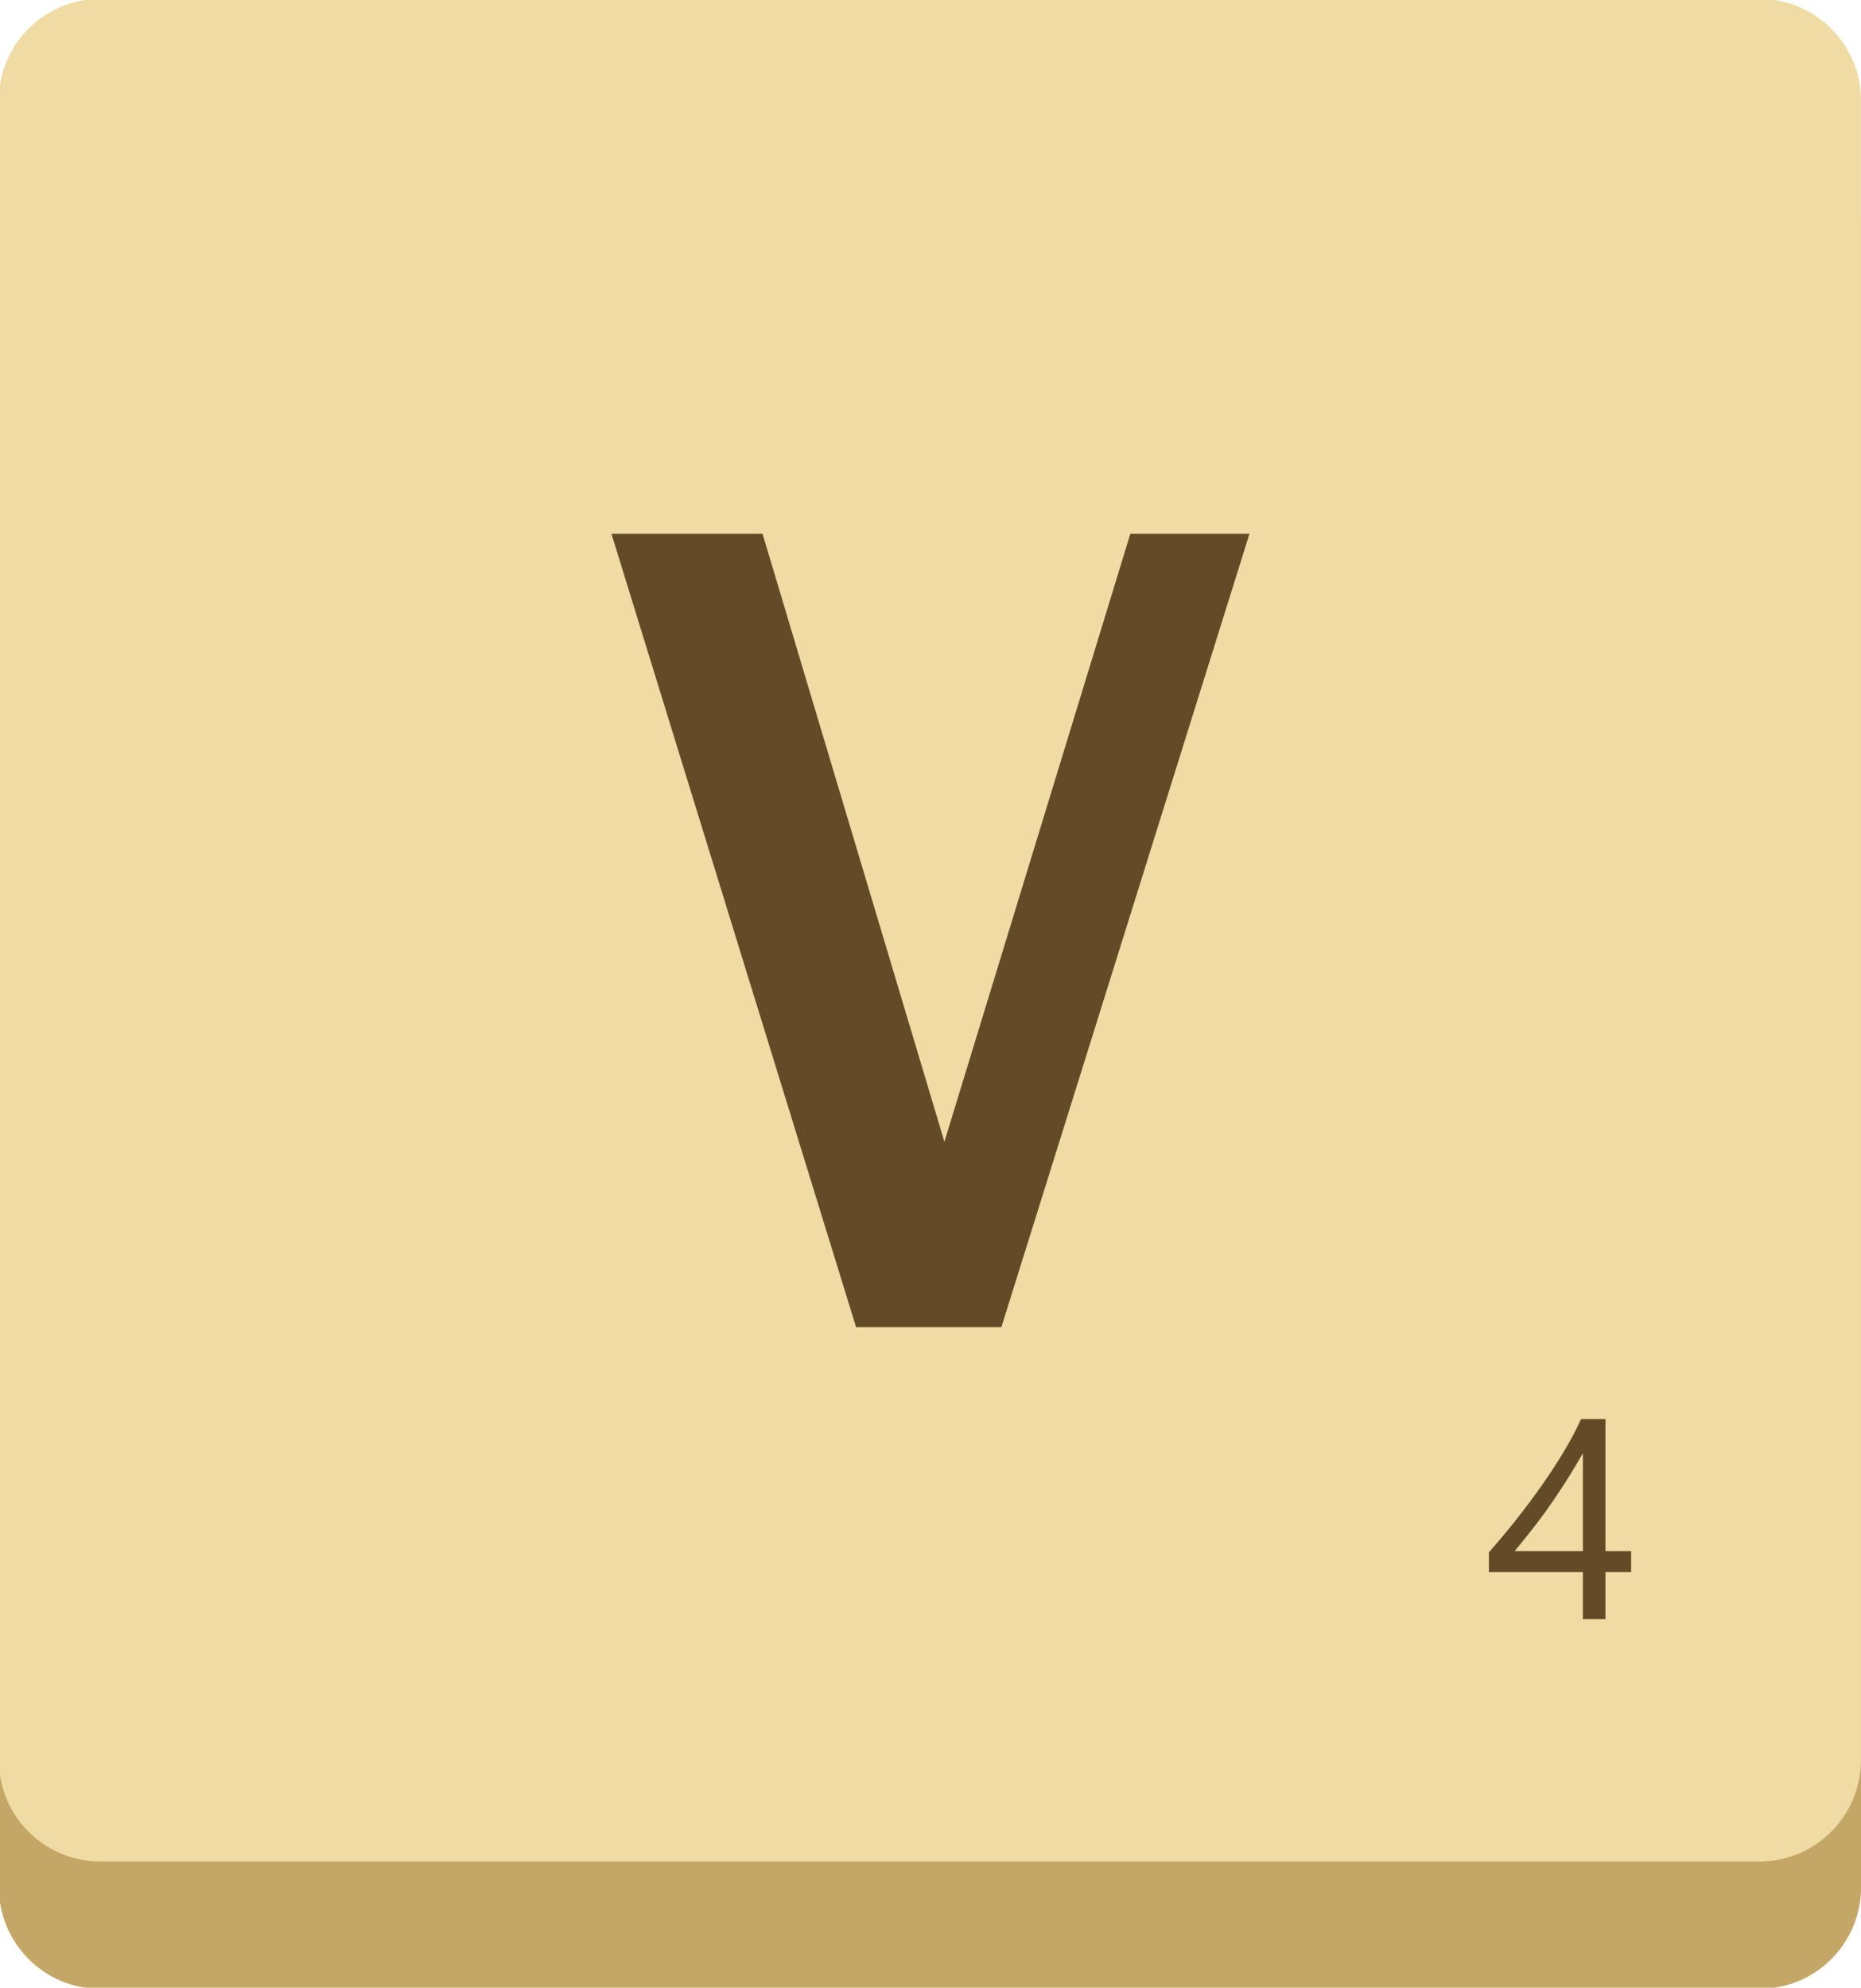 <?xml version="1.0" encoding="UTF-8" standalone="no"?>
<svg
   xmlns:dc="http://purl.org/dc/elements/1.1/"
   xmlns:cc="http://creativecommons.org/ns#"
   xmlns:rdf="http://www.w3.org/1999/02/22-rdf-syntax-ns#"
   xmlns:svg="http://www.w3.org/2000/svg"
   xmlns="http://www.w3.org/2000/svg"
   width="41.282mm"
   height="44.083mm"
   viewBox="0 0 41.282 44.083"
   version="1.1"
   id="svg2869">
  <defs
     id="defs2863" />
  <g
     id="layer1"
     transform="translate(33.617,14.718)">
    <g
       id="g701"
       transform="matrix(0.353,0,0,-0.353,5.413,-11.917)">
      <path
         d="m 0,0 h -104.253 c -3.525,0 -6.383,-2.857 -6.383,-6.382 v -104.254 c 0,-3.525 2.858,-6.383 6.383,-6.383 H 0 c 3.525,0 6.383,2.858 6.383,6.383 V -6.382 C 6.383,-2.857 3.525,0 0,0"
         style="fill:#c4a766;fill-opacity:1;fill-rule:nonzero;stroke:none"
         id="path703" />
    </g>
    <g
       id="g947"
       transform="matrix(0.353,0,0,-0.353,7.664,24.312)">
      <path
         d="m 0,0 c 0,-3.525 -2.857,-6.383 -6.383,-6.383 h -104.253 c -3.525,0 -6.383,2.858 -6.383,6.383 v 104.254 c 0,3.524 2.858,6.382 6.383,6.382 H -6.383 c 3.526,0 6.383,-2.858 6.383,-6.382 z"
         style="fill:#efdba3;fill-opacity:1;fill-rule:nonzero;stroke:none"
         id="path949" />
    </g>
    <g
       id="g951"
       transform="matrix(0.353,0,0,-0.353,-11.404,14.715)">
      <path
         d="m 0,0 h -9.13 l -15.374,49.846 h 9.494 L -3.58,11.648 8.105,49.846 h 7.487 z"
         style="fill:#634b28;fill-opacity:1;fill-rule:nonzero;stroke:none"
         id="path953" />
    </g>
    <g
       id="g955"
       transform="matrix(0.353,0,0,-0.353,-0.017,19.683)">
      <path
         d="M 0,0 H 4.285 V 6.152 C 3.847,5.388 3.433,4.704 3.041,4.102 2.648,3.5 2.276,2.953 1.923,2.463 1.569,1.973 1.232,1.528 0.911,1.131 0.59,0.733 0.286,0.356 0,0 M 5.705,8.3 V 0 H 7.317 V -1.314 H 5.705 v -2.954 h -1.42 v 2.954 h -5.907 v 1.244 c 0.549,0.619 1.104,1.281 1.666,1.985 0.56,0.704 1.096,1.419 1.607,2.143 0.512,0.724 0.986,1.448 1.42,2.169 0.436,0.721 0.802,1.412 1.1,2.073 z"
         style="fill:#634b28;fill-opacity:1;fill-rule:nonzero;stroke:none"
         id="path957" />
    </g>
  </g>
</svg>
